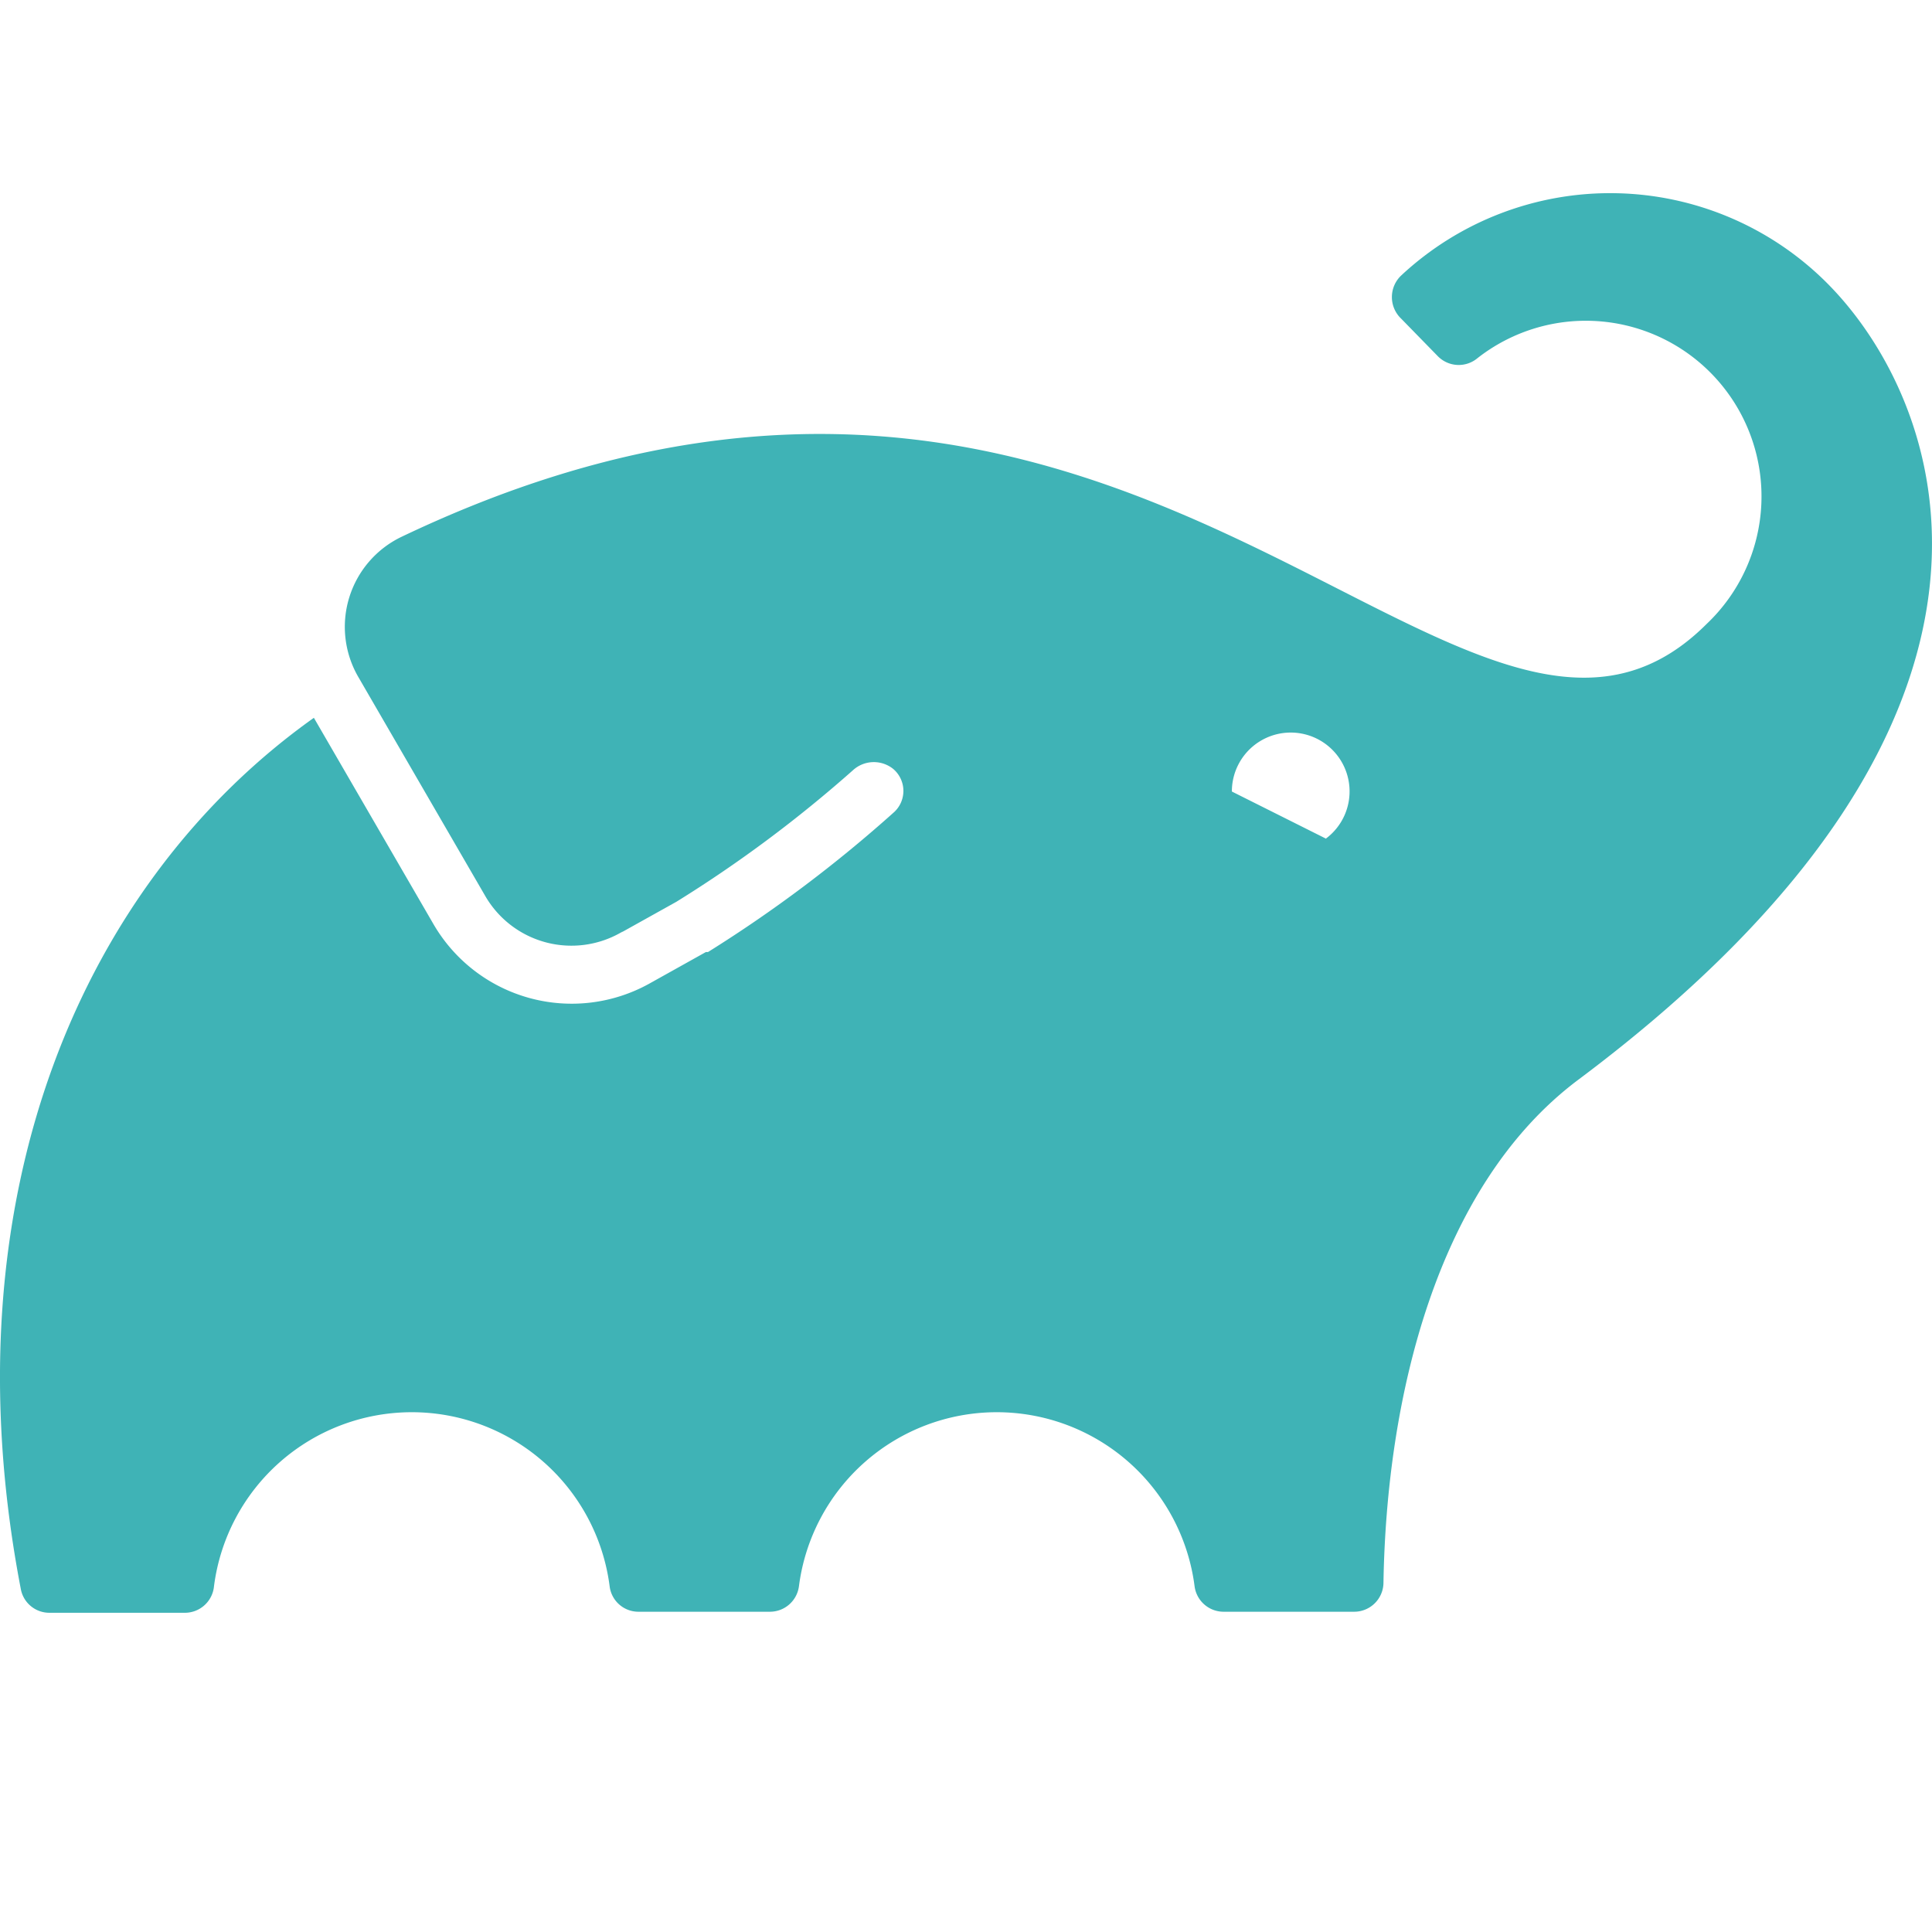 <svg xmlns="http://www.w3.org/2000/svg" width="13" height="13" viewBox="0 0 13 13"><path fill="#3FB3B6" fill-rule="evenodd" d="M12.293 1.904a2.062 2.062 0 0 0-2.865-.05.2.2 0 0 0 0 .29l.248.254c.07.07.18.077.258.018a1.182 1.182 0 0 1 1.549 1.783C9.845 5.834 7.66 1.248 2.702 3.612a.672.672 0 0 0-.29.945l.852 1.47a.67.67 0 0 0 .91.25l.02-.012-.016.011.373-.208c.42-.26.818-.557 1.188-.885a.208.208 0 0 1 .27-.01.194.194 0 0 1 .009.29c-.39.35-.81.666-1.254.943H4.75l-.378.211a1.076 1.076 0 0 1-1.456-.4L2.112 4.83C.573 5.924-.372 8.028.14 10.692c.017.093.098.16.192.16h.907a.197.197 0 0 0 .201-.179 1.342 1.342 0 0 1 2.662 0 .195.195 0 0 0 .193.172h.888a.197.197 0 0 0 .193-.172 1.342 1.342 0 0 1 2.662 0 .197.197 0 0 0 .193.172h.882a.197.197 0 0 0 .196-.193c.02-1.243.356-2.67 1.31-3.386 3.31-2.475 2.44-4.596 1.674-5.362zM8.92 5.642l-.631-.316a.396.396 0 1 1 .631.318z"/></svg>